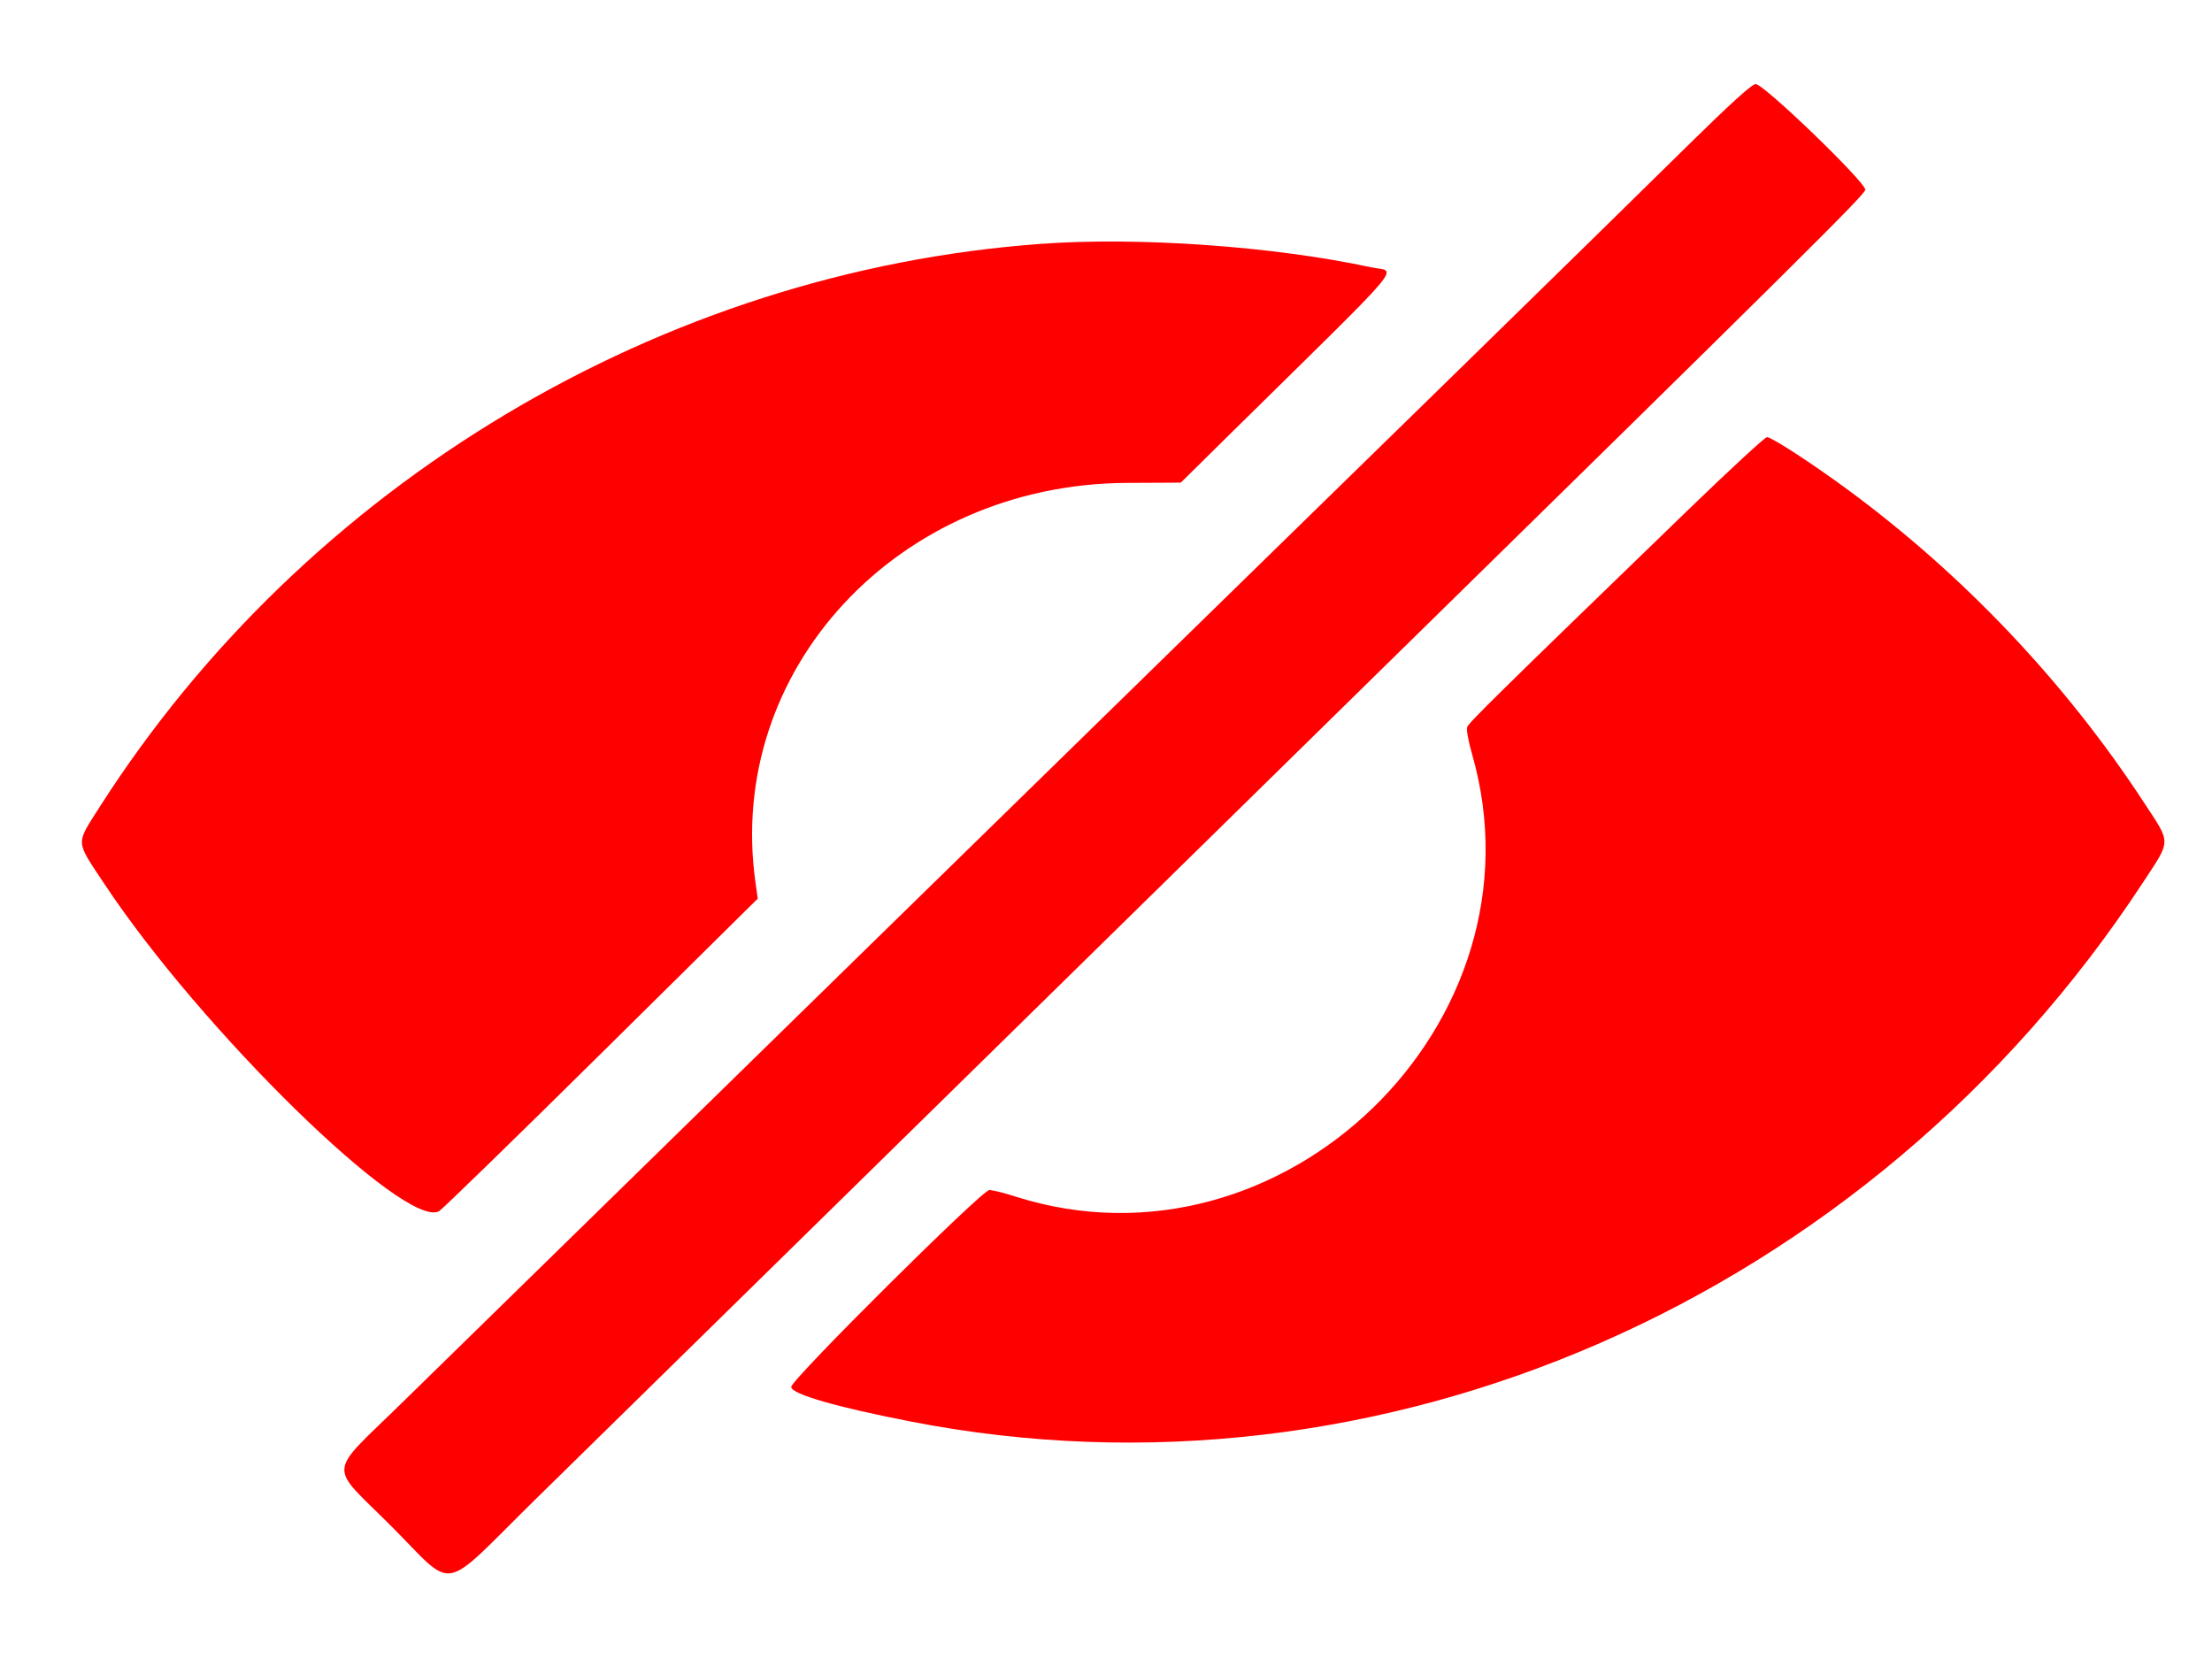 <svg width="16" height="12" viewBox="0 0 16 12" fill="none" xmlns="http://www.w3.org/2000/svg">
<path fill-rule="evenodd" clip-rule="evenodd" d="M12.212 1.049C11.966 1.292 11.195 2.047 10.498 2.728C8.194 4.977 3.813 9.26 2.924 10.131C2.357 10.687 2.368 10.576 2.832 11.041C3.3 11.51 3.176 11.532 3.855 10.863C4.376 10.351 5.575 9.175 9.874 4.958C13.041 1.853 13.486 1.411 13.492 1.373C13.499 1.322 12.759 0.608 12.699 0.608C12.672 0.608 12.511 0.755 12.212 1.049ZM7.529 1.764C4.784 1.963 2.216 3.498 0.722 5.835C0.546 6.112 0.544 6.075 0.752 6.389C1.45 7.445 2.932 8.895 3.176 8.761C3.198 8.748 3.726 8.235 4.349 7.619L5.481 6.5L5.465 6.386C5.246 4.848 6.494 3.502 8.148 3.493L8.541 3.491L8.914 3.123C10.218 1.839 10.105 1.974 9.915 1.933C9.216 1.782 8.234 1.712 7.529 1.764ZM12.213 3.686C10.803 5.05 10.622 5.229 10.612 5.26C10.606 5.279 10.622 5.365 10.647 5.452C11.209 7.396 9.277 9.27 7.345 8.655C7.265 8.629 7.18 8.608 7.156 8.608C7.103 8.608 5.723 9.979 5.723 10.032C5.723 10.083 6.046 10.177 6.586 10.282C9.984 10.947 13.521 9.401 15.499 6.386C15.707 6.069 15.706 6.107 15.508 5.805C14.942 4.939 14.204 4.16 13.368 3.544C13.106 3.351 12.815 3.162 12.781 3.162C12.766 3.162 12.511 3.398 12.213 3.686Z" fill="#FF0000"/>
</svg>
